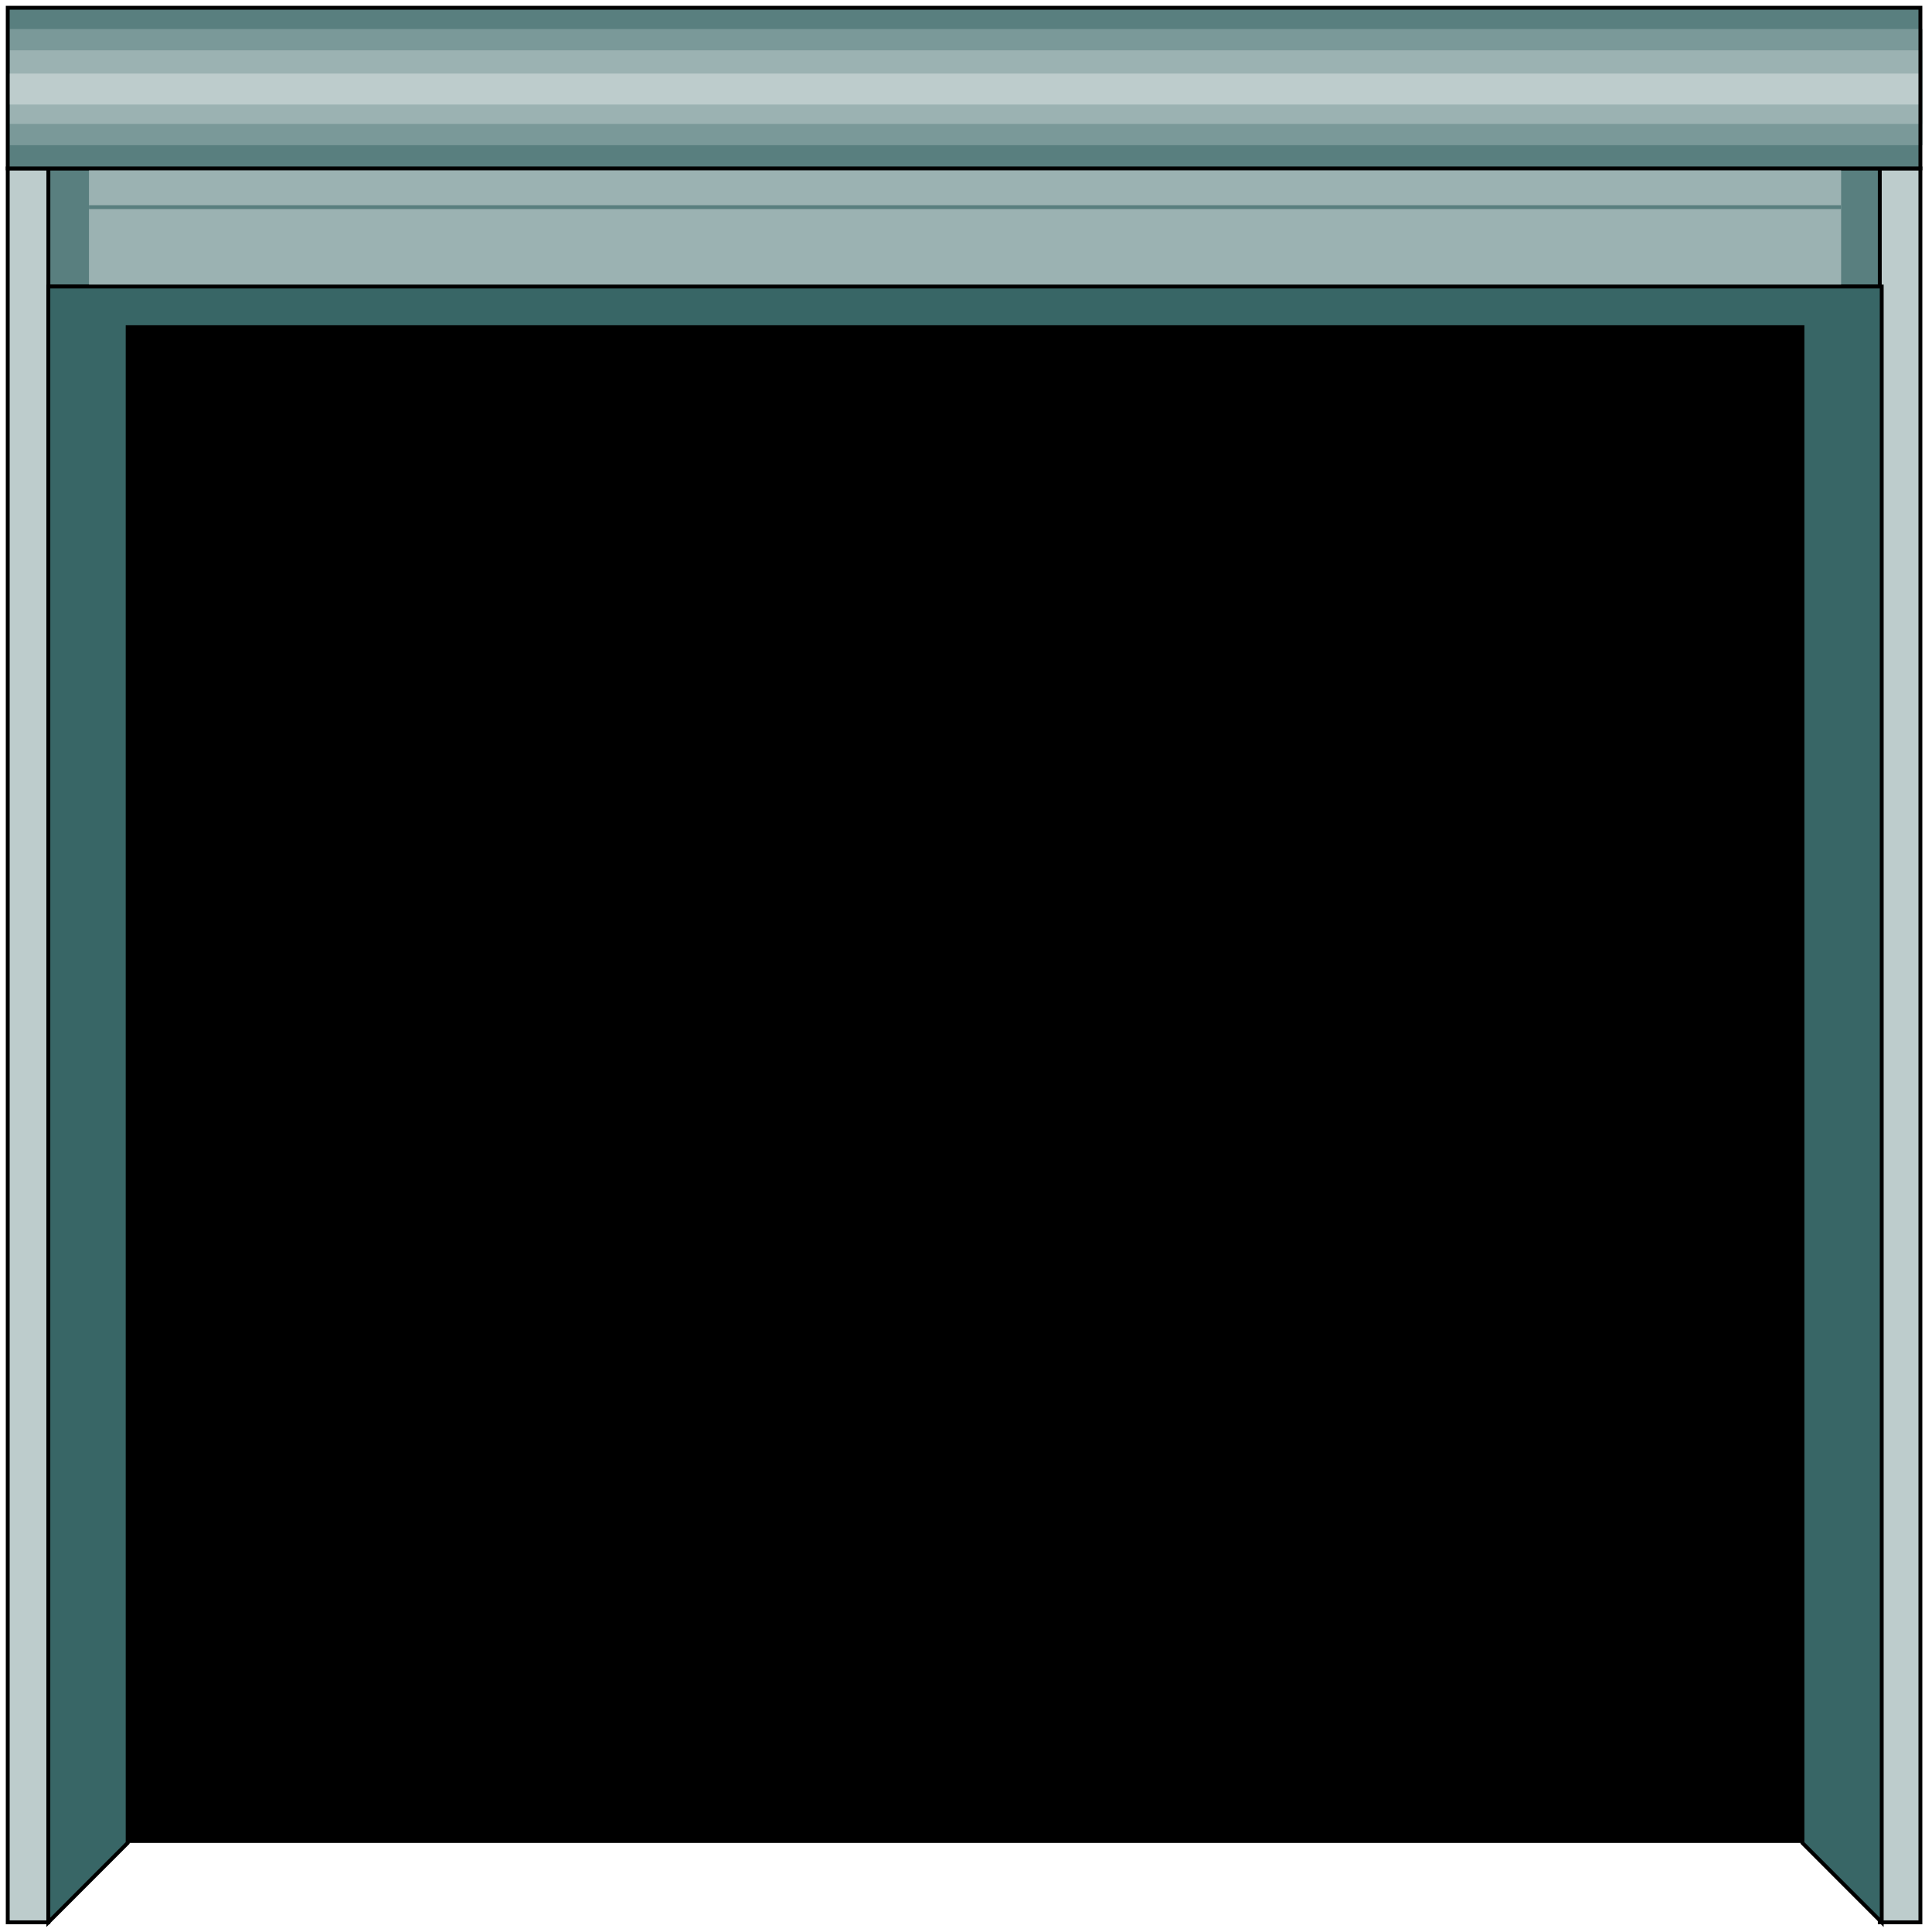 <svg width="150" height="150" viewBox="0 0 150 150" fill="none" xmlns="http://www.w3.org/2000/svg">
<g clip-path="url(#clip0_2109_160673)">
<path d="M9.91 143.086V25.4H139.94V143.086H9.91Z" fill="black"/>
<path d="M146.096 13.076V22.244H3.754V13.076H146.096Z" fill="#597F7F" stroke="black" stroke-width="0.3"/>
<path d="M6.907 13.076V22.244H142.943V13.076H6.907Z" fill="#9BB2B2"/>
<path d="M145.946 13.076V149.249H149.099V13.076H145.946Z" fill="#BDCCCC" stroke="black" stroke-width="0.3"/>
<path d="M0.601 13.076V149.249H3.754V13.076H0.601Z" fill="#BDCCCC" stroke="black" stroke-width="0.3"/>
<path d="M0.601 0.602V13.076H149.099V0.602H0.601Z" fill="#597F7F"/>
<path d="M6.907 16.082H142.943" stroke="#597F7F" stroke-width="0.3"/>
<path d="M0.751 2.255V11.273H149.249V2.255H0.751Z" fill="#7A9999"/>
<path d="M0.751 3.908V9.62H149.249V3.908H0.751Z" fill="#9BB2B2"/>
<path d="M0.601 5.711V8.116H149.099V5.711H0.601Z" fill="#BDCCCC"/>
<path d="M0.601 0.602V13.076H149.099V0.602H0.601Z" stroke="black" stroke-width="0.3"/>
<path d="M3.754 149.248L9.91 143.086V25.401H139.94V143.086L146.096 149.248V22.244H3.754V149.248Z" fill="#386666" stroke="black" stroke-width="0.3"/>
</g>
<defs>
<clipPath id="clip0_2109_160673">
<rect width="150" height="150" fill="white"/>
</clipPath>
</defs>
</svg>
